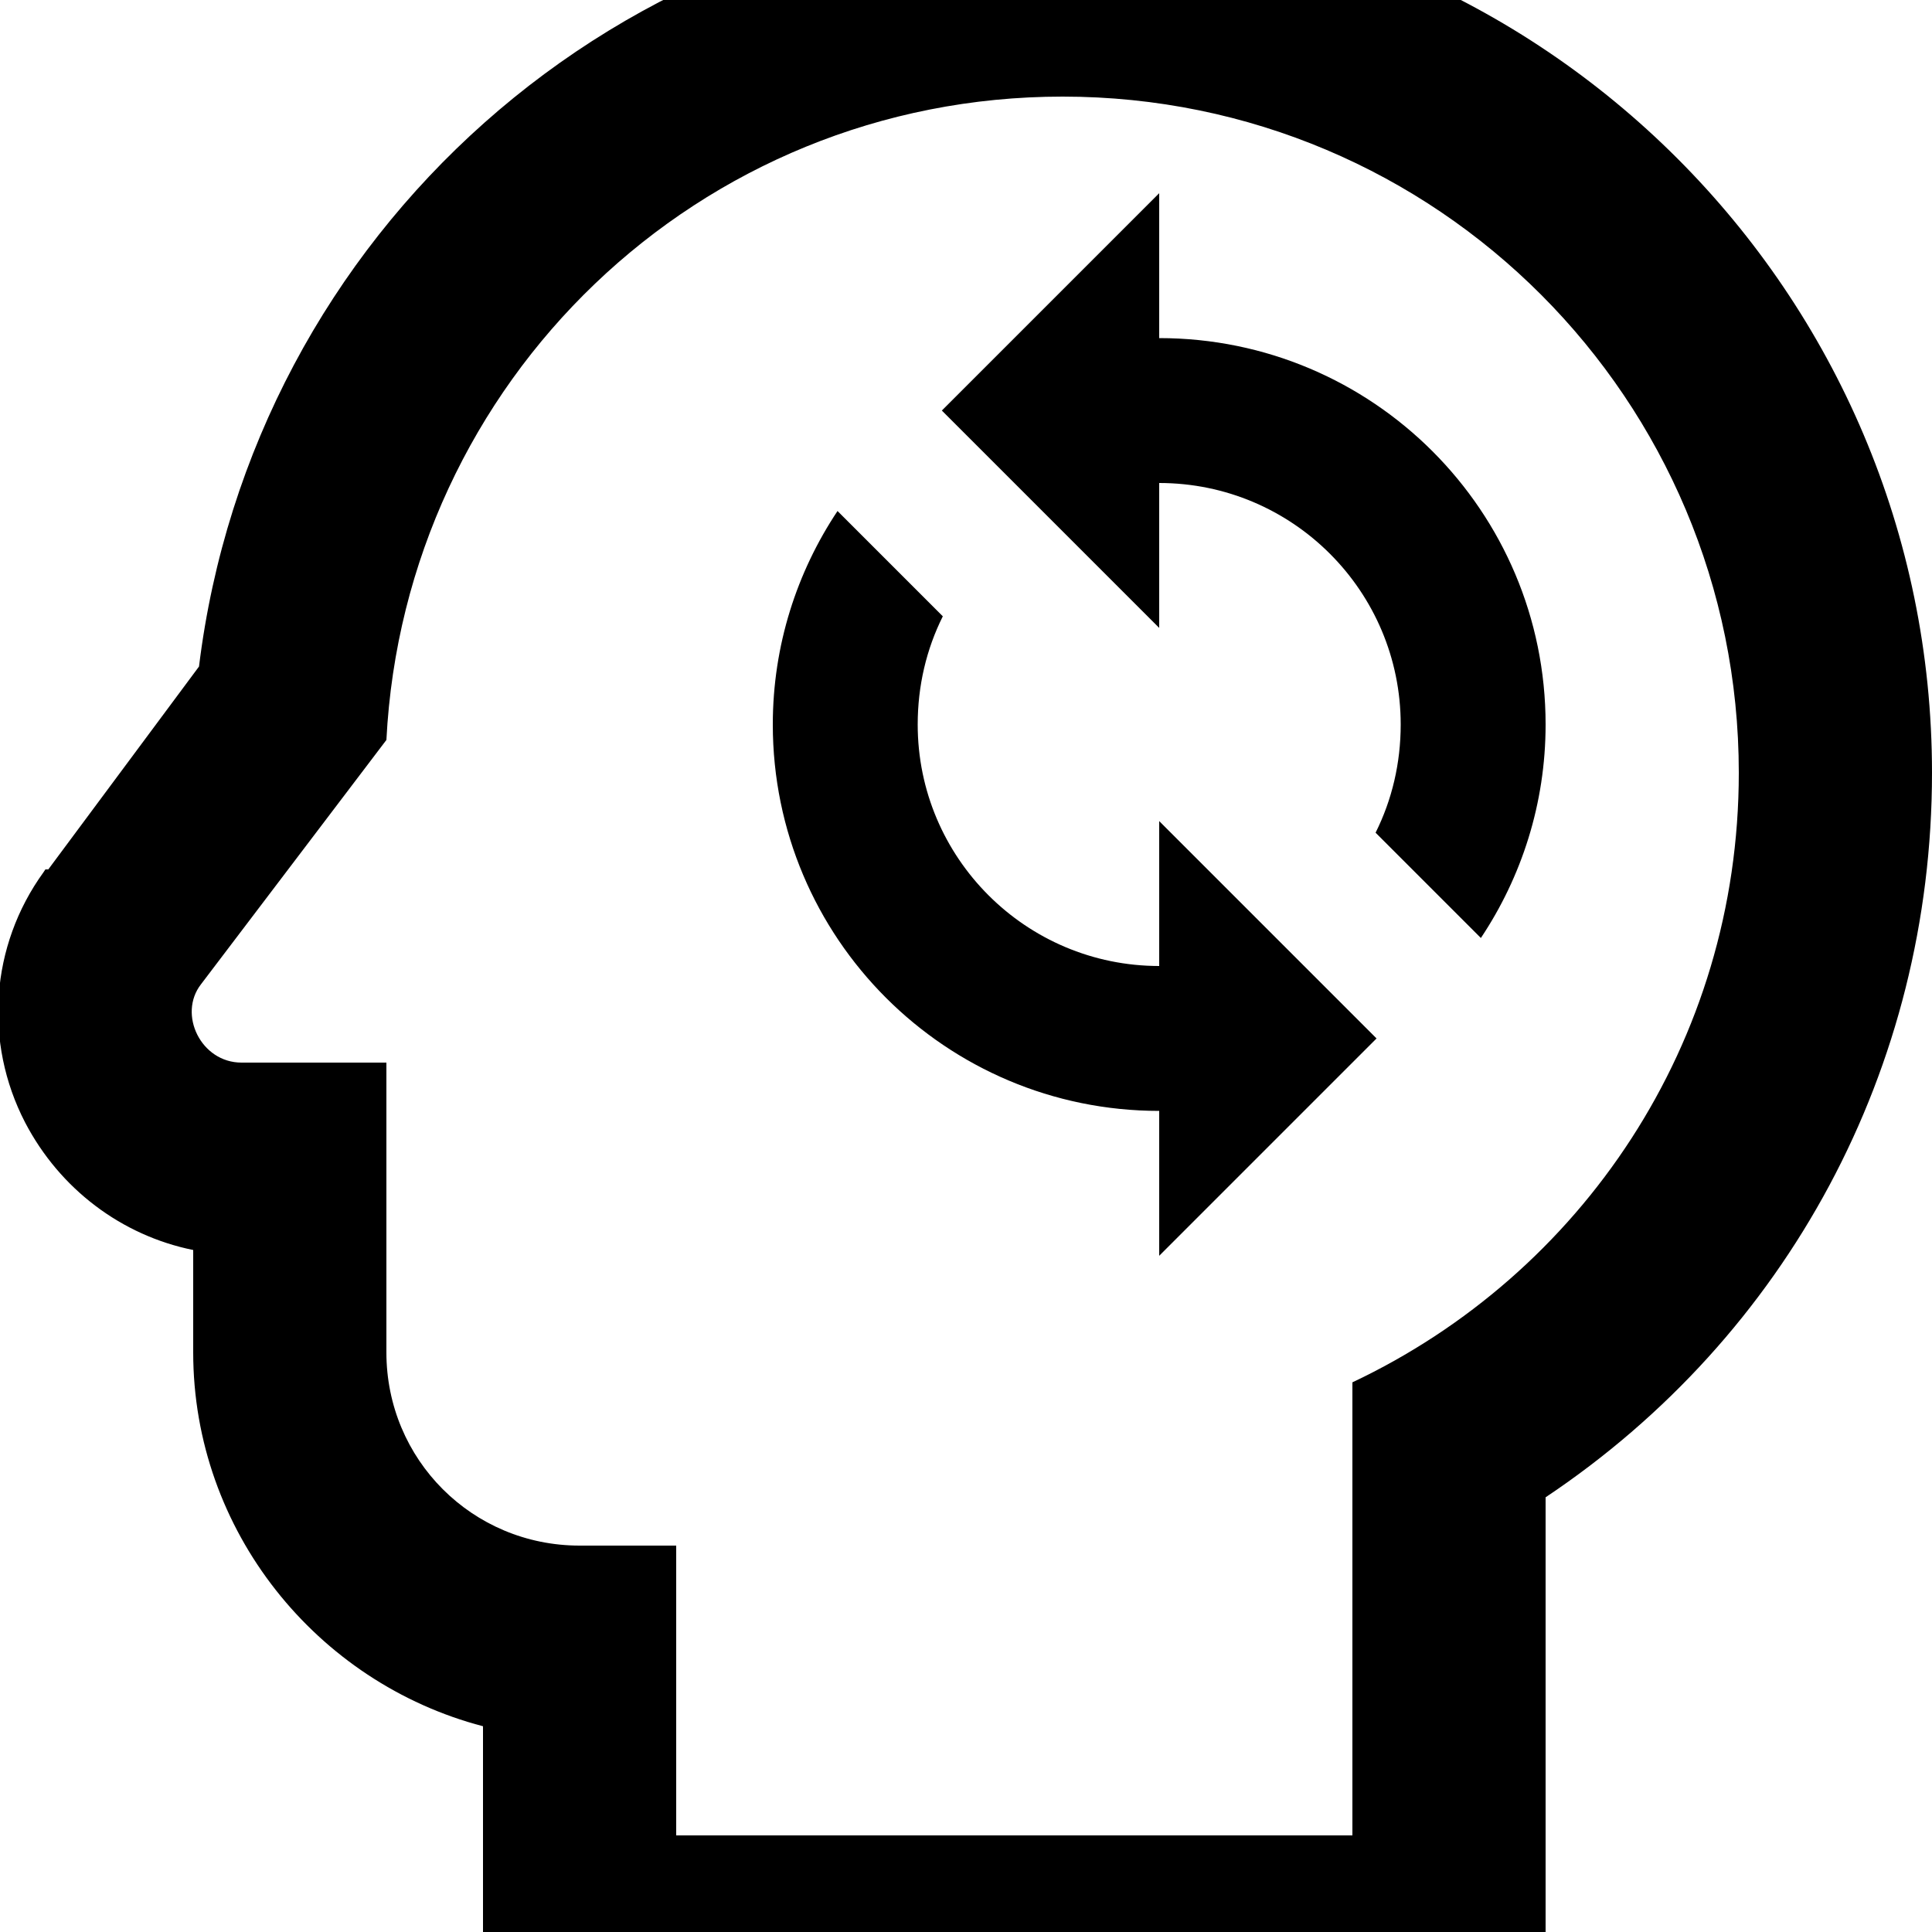 <?xml version="1.0" encoding="UTF-8"?><!DOCTYPE svg PUBLIC "-//W3C//DTD SVG 1.1//EN" "http://www.w3.org/Graphics/SVG/1.1/DTD/svg11.dtd"><svg xmlns="http://www.w3.org/2000/svg" xmlns:xlink="http://www.w3.org/1999/xlink" version="1.1" id="mdi-head-sync-outline" width="24" height="24" viewBox="2 2 20 20"><path d="M13 3C16.88 3 20 6.14 20 10C20 12.8 18.37 15.19 16 16.31V21H9V18H8C6.89 18 6 17.11 6 16V13H4.5C4.08 13 3.84 12.5 4.08 12.19L6 9.66C6.19 5.95 9.23 3 13 3M13 1C8.41 1 4.61 4.42 4.06 8.9L2.5 11L2.47 11L2.45 11.03C1.9 11.79 1.83 12.79 2.26 13.62C2.62 14.31 3.26 14.79 4 14.94V16C4 17.85 5.28 19.42 7 19.87V23H18V17.5C20.5 15.83 22 13.06 22 10C22 5.03 17.96 1 13 1M14 15V13.5C11.79 13.5 10 11.71 10 9.5C10 8.68 10.25 7.92 10.67 7.29L11.76 8.38C11.59 8.72 11.5 9.1 11.5 9.5C11.5 10.88 12.62 12 14 12V10.5L16.25 12.75L14 15M17.33 11.71L16.24 10.62C16.41 10.28 16.5 9.9 16.5 9.5C16.5 8.12 15.38 7 14 7V8.5L11.75 6.25L14 4V5.5C16.21 5.5 18 7.29 18 9.5C18 10.32 17.75 11.08 17.33 11.71Z" /></svg>